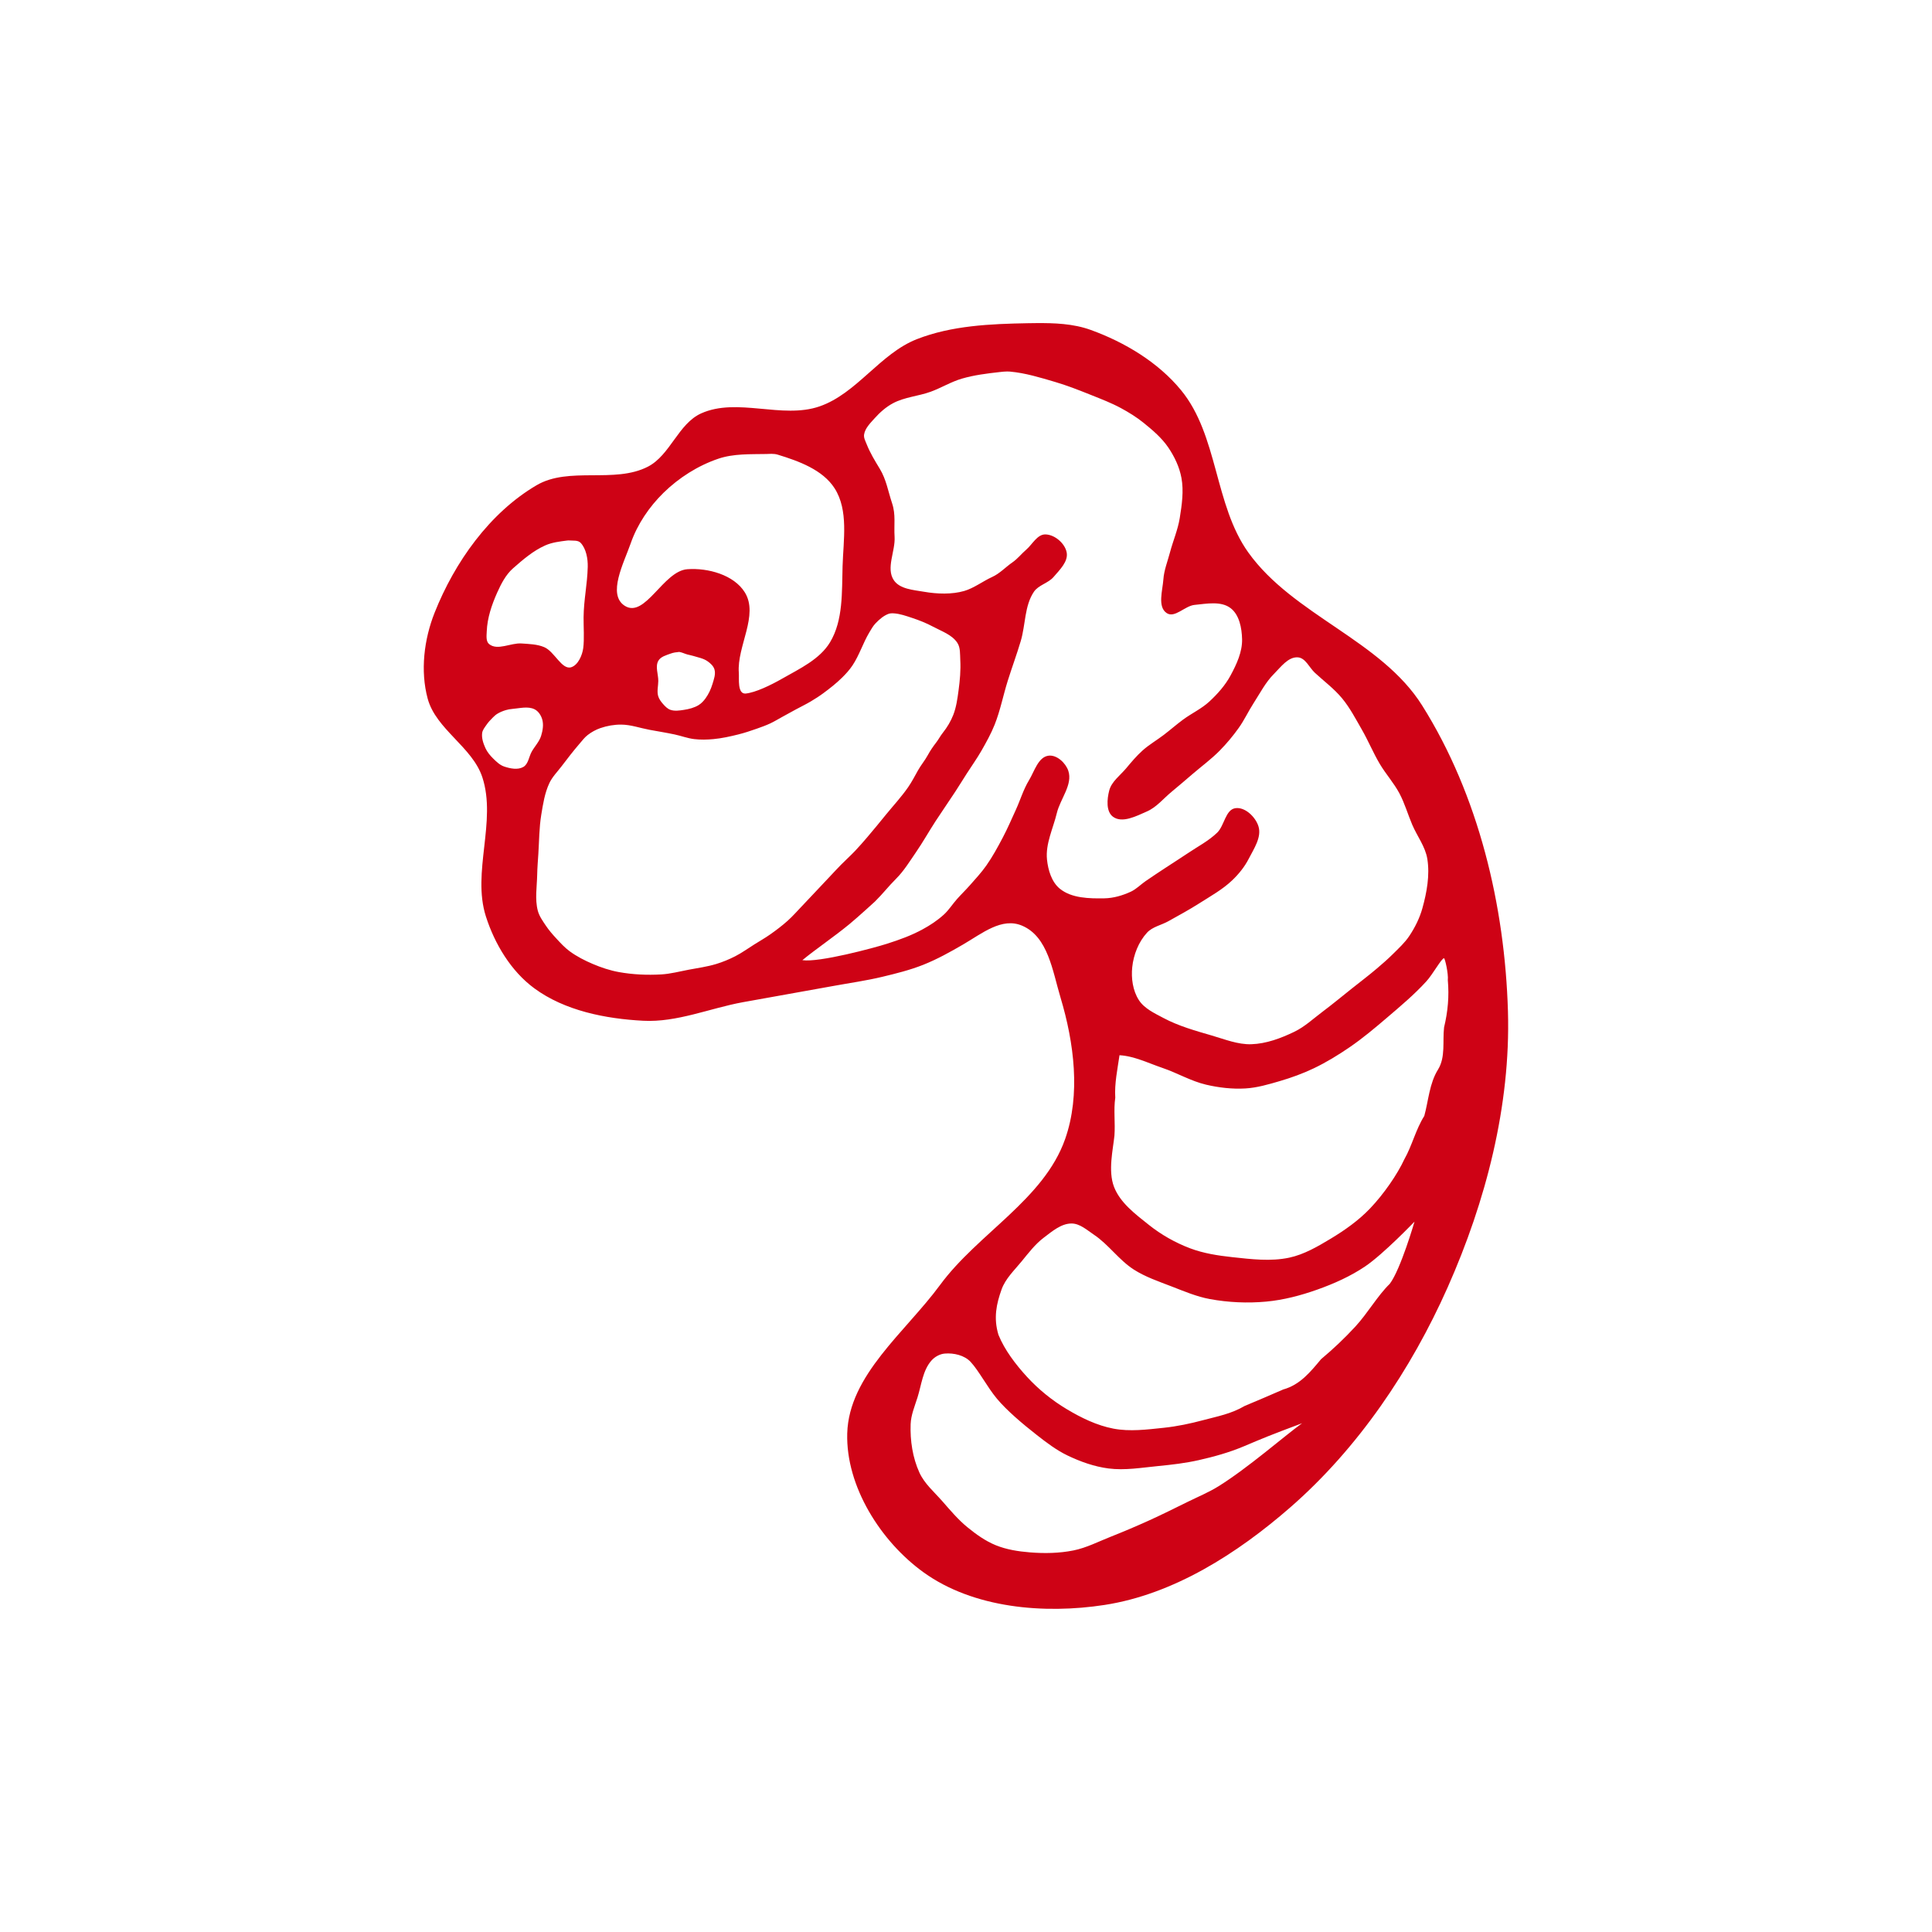 <?xml version="1.0" encoding="UTF-8" standalone="no"?>
<!-- Created with Inkscape (http://www.inkscape.org/) -->

<svg
   xmlns:dc="http://purl.org/dc/elements/1.1/"
   xmlns:cc="http://creativecommons.org/ns#"
   xmlns:rdf="http://www.w3.org/1999/02/22-rdf-syntax-ns#"
   xmlns:svg="http://www.w3.org/2000/svg"
   xmlns="http://www.w3.org/2000/svg"
   xmlns:sodipodi="http://sodipodi.sourceforge.net/DTD/sodipodi-0.dtd"
   xmlns:inkscape="http://www.inkscape.org/namespaces/inkscape"
   width="800"
   height="800"
   id="svg2"
   version="1.1"
   inkscape:version="0.48.4 r9939"
   sodipodi:docname="6.svg">
  <defs
     id="defs4" />
  <sodipodi:namedview
     id="base"
     pagecolor="#ffffff"
     bordercolor="#666666"
     borderopacity="1.0"
     inkscape:pageopacity="0.0"
     inkscape:pageshadow="2"
     inkscape:zoom="0.11313709"
     inkscape:cx="-251.8967"
     inkscape:cy="325.41515"
     inkscape:document-units="px"
     inkscape:current-layer="layer1"
     showgrid="false"
     inkscape:window-width="1280"
     inkscape:window-height="745"
     inkscape:window-x="-2"
     inkscape:window-y="-3"
     inkscape:window-maximized="1"
     showguides="true"
     inkscape:guide-bbox="true"
     inkscape:snap-global="false" />
  <g
     inkscape:label="Ebene 1"
     inkscape:groupmode="layer"
     id="layer1"
     transform="translate(0,-252.362)">
    <g
       id="g3884">
      <path
         sodipodi:nodetypes="ccsssssssssssssscsscsssssssssssscccsscsscsccsssccsccscccscscscssccscsscccssssssscsccccsccsscsccsccccscssscscsccsccsccccsssssccscssssssscsssscsccsssssccsssssscccccccccssssccssccssscccccccccccscsccsscssssssccccccccccccsssssssscscscscccsccsccccccscccccccccscccccccccccccccccccscssssccccsssscssscsscssssscccccccssssccsssscssccccscccscsccccssccs"
         id="rect3048"
         style="font-size:medium;font-style:normal;font-variant:normal;font-weight:normal;font-stretch:normal;text-indent:0;text-align:start;text-decoration:none;line-height:normal;letter-spacing:normal;word-spacing:normal;text-transform:none;direction:ltr;block-progression:tb;writing-mode:lr-tb;text-anchor:start;baseline-shift:baseline;color:#000000;fill:#ce0215;fill-opacity:1;stroke:none;stroke-width:64;marker:none;visibility:visible;display:inline;overflow:visible;enable-background:accumulate;font-family:Sans;-inkscape-font-specification:Sans"
         d="m 428.876,386.154 c -1.099,0.01 -2.186,0.022 -3.276,0.042 -15.477,0.285 -31.555,0.964 -45.966,6.615 -15.206,5.962 -24.874,22.528 -40.317,27.844 -15.461,5.322 -34.053,-3.821 -48.969,2.877 -9.491,4.262 -12.819,17.309 -22.07,22.07 -13.85,7.128 -32.658,-0.198 -46.092,7.686 -19.435,11.405 -33.914,31.846 -42.228,52.791 -4.383,11.041 -5.964,24.059 -2.877,35.53 3.442,12.79 18.54,20.043 22.658,32.632 5.965,18.238 -4.381,39.276 1.449,57.557 3.638,11.408 10.408,22.703 20.054,29.797 12.638,9.295 29.439,12.612 45.105,13.439 13.978,0.738 27.514,-5.168 41.283,-7.686 12.473,-2.28 24.968,-4.435 37.441,-6.72 6.759,-1.238 13.581,-2.185 20.263,-3.786 5.724,-1.371 11.473,-2.797 16.942,-4.97 5.734,-2.278 11.16,-5.298 16.494,-8.401 7.929,-4.612 16.081,-11.399 24.503,-7.79 10.694,4.583 12.53,18.611 15.872,29.755 5.611,18.709 8.387,40.138 1.911,58.565 -8.802,25.046 -36.106,39.082 -51.825,60.476 -14.297,19.459 -37.732,37.284 -38.407,61.421 -0.612,21.905 13.887,44.818 31.687,57.599 20.593,14.787 49.803,17.299 74.86,13.439 28.58,-4.403 55.007,-21.326 76.813,-40.317 28.19,-24.55 50.084,-57.037 65.264,-91.197 15.828,-35.618 26.102,-75.273 24.968,-114.233 -1.276,-43.846 -12.184,-89.571 -35.53,-126.706 -17.012,-27.061 -53.386,-37.356 -71.984,-63.353 -14.107,-19.719 -12.453,-48.462 -27.844,-67.196 -9.522,-11.591 -23.335,-19.864 -37.441,-24.967 -7.176,-2.596 -15.047,-2.887 -22.741,-2.814 z m -11.78,20.033 c 0.359,-0.002 0.713,0.01 1.071,0.042 6.373,0.563 12.573,2.475 18.71,4.284 5.1,1.503 10.058,3.462 14.993,5.439 4.138,1.657 8.32,3.259 12.242,5.376 3.313,1.788 6.545,3.783 9.47,6.153 3.731,3.022 7.485,6.214 10.184,10.184 2.564,3.772 4.606,8.072 5.439,12.557 1.013,5.455 0.187,11.153 -0.693,16.631 -0.784,4.878 -2.79,9.481 -4.053,14.258 -0.978,3.699 -2.457,7.333 -2.73,11.15 -0.333,4.665 -2.511,11.346 1.365,13.964 3.318,2.241 7.543,-2.99 11.528,-3.381 4.98,-0.489 10.978,-1.698 14.951,1.344 3.626,2.776 4.639,8.286 4.746,12.851 0.122,5.234 -2.26,10.364 -4.746,14.972 -2.218,4.112 -5.406,7.71 -8.84,10.877 -3.227,2.976 -7.324,4.848 -10.856,7.455 -2.73,2.015 -5.282,4.262 -7.979,6.321 -2.893,2.208 -6.087,4.039 -8.798,6.468 -2.495,2.234 -4.652,4.825 -6.803,7.392 -2.47,2.947 -6.025,5.455 -6.993,9.176 -0.92,3.538 -1.385,8.683 1.554,10.856 3.822,2.826 9.739,-0.291 14.09,-2.205 3.975,-1.749 6.83,-5.368 10.184,-8.126 2.977,-2.448 5.889,-4.972 8.819,-7.476 3.694,-3.156 7.632,-6.054 11.045,-9.512 2.9,-2.939 5.563,-6.129 7.958,-9.491 2.297,-3.224 3.961,-6.86 6.111,-10.184 2.676,-4.138 4.955,-8.654 8.441,-12.137 2.839,-2.837 5.885,-7.125 9.89,-6.867 3.185,0.206 4.751,4.263 7.098,6.426 3.776,3.48 7.964,6.582 11.234,10.541 3.237,3.92 5.61,8.488 8.147,12.893 2.677,4.647 4.721,9.644 7.455,14.258 2.496,4.212 5.853,7.896 8.148,12.221 2.187,4.121 3.469,8.662 5.292,12.956 2.021,4.76 5.445,9.088 6.258,14.195 1.072,6.739 -0.215,13.793 -2.037,20.369 -1.134,4.095 -3.079,7.995 -5.439,11.528 -1.869,2.798 -4.399,5.101 -6.783,7.476 -2.156,2.148 -4.463,4.142 -6.784,6.111 -3.318,2.815 -6.793,5.439 -10.199,8.147 -4.061,3.229 -8.056,6.545 -12.206,9.659 -3.796,2.849 -7.329,6.186 -11.602,8.251 -5.567,2.691 -11.637,4.964 -17.817,5.167 -5.595,0.183 -11.024,-2.052 -16.4,-3.612 -6.822,-1.979 -13.765,-3.923 -20.033,-7.266 -3.712,-1.98 -7.922,-3.908 -10.184,-7.455 -2.484,-3.893 -3.188,-8.993 -2.709,-13.586 0.537,-5.143 2.62,-10.443 6.111,-14.258 2.253,-2.463 5.904,-3.119 8.819,-4.746 4.335,-2.419 8.707,-4.786 12.893,-7.455 4.662,-2.972 9.591,-5.692 13.586,-9.512 2.68,-2.563 5.089,-5.52 6.783,-8.819 2.149,-4.189 5.484,-9.031 4.074,-13.523 -1.209,-3.851 -5.489,-8.036 -9.491,-7.518 -4.19,0.543 -4.566,7.203 -7.601,10.142 -3.567,3.454 -8.088,5.764 -12.2,8.546 -2.978,2.015 -6.03,3.918 -9.03,5.901 -2.817,1.861 -5.644,3.708 -8.42,5.628 -2.06,1.424 -3.839,3.316 -6.111,4.368 -3.412,1.579 -7.181,2.688 -10.94,2.751 -6.294,0.105 -13.582,-0.009 -18.458,-3.99 -3.406,-2.781 -4.861,-7.7 -5.313,-12.074 -0.673,-6.519 2.538,-12.863 4.074,-19.235 1.419,-5.886 6.688,-11.799 4.746,-17.534 -1.097,-3.239 -4.753,-6.653 -8.148,-6.237 -4.311,0.529 -5.871,6.473 -8.127,10.184 -2.316,3.81 -3.582,8.167 -5.439,12.221 -1.772,3.869 -3.451,7.787 -5.439,11.549 -2.082,3.942 -4.217,7.882 -6.782,11.528 -2.033,2.89 -4.445,5.497 -6.783,8.148 -1.73,1.961 -3.616,3.779 -5.355,5.733 -1.885,2.118 -3.4,4.585 -5.502,6.489 -2.655,2.405 -5.686,4.412 -8.84,6.111 -4.666,2.512 -9.184,4.168 -14.741,5.943 -5.283,1.688 -28.017,7.811 -34.958,6.772 5.482,-4.524 13.169,-9.719 19.482,-14.919 3.624,-2.985 10.548,-9.336 10.548,-9.336 3.418,-3.378 5.416,-6.101 8.813,-9.5 3.199,-3.2 5.58,-7.131 8.148,-10.856 2.888,-4.191 5.376,-8.645 8.148,-12.914 2.663,-4.102 5.479,-8.102 8.148,-12.2 1.611,-2.473 3.157,-4.988 4.746,-7.476 2.028,-3.176 4.238,-6.242 6.111,-9.512 2.008,-3.507 3.983,-7.061 5.481,-10.814 2.322,-5.821 3.506,-12.035 5.376,-18.017 1.74,-5.567 3.779,-11.039 5.439,-16.631 1.999,-6.737 1.508,-14.543 5.439,-20.369 1.895,-2.81 5.922,-3.537 8.127,-6.111 2.504,-2.923 6.163,-6.405 5.439,-10.184 -0.724,-3.781 -4.971,-7.399 -8.819,-7.455 -3.392,-0.049 -5.383,4.134 -7.959,6.342 -1.937,1.66 -3.528,3.738 -5.628,5.187 -2.911,2.009 -5.254,4.637 -8.473,6.103 -3.79,1.727 -7.549,4.627 -11.549,5.785 -5.071,1.467 -11.161,1.283 -16.62,0.333 -4.402,-0.766 -10.022,-1.079 -12.524,-4.781 -3.353,-4.96 0.679,-12.078 0.311,-17.957 -0.311,-4.972 0.55,-9.188 -1.032,-13.912 -1.654,-4.937 -2.386,-9.799 -5.086,-14.251 -1.996,-3.291 -4.029,-6.603 -5.439,-10.184 -0.509,-1.294 -1.289,-2.658 -1.071,-4.032 0.414,-2.61 2.545,-4.685 4.305,-6.657 2.195,-2.46 4.738,-4.721 7.644,-6.279 4.793,-2.569 10.488,-2.917 15.602,-4.767 4.384,-1.586 8.42,-4.105 12.893,-5.418 5.073,-1.488 10.369,-2.145 15.623,-2.73 1.071,-0.119 2.156,-0.248 3.234,-0.252 z m -97.644,34.102 c 0.88,0.004 1.753,0.082 2.583,0.336 8.727,2.668 18.642,6.256 23.561,13.943 5.814,9.086 3.624,21.41 3.297,32.191 -0.323,10.646 0.312,22.404 -5.178,31.531 -4.271,7.101 -12.584,10.949 -19.781,15.056 -4.765,2.72 -11.075,5.796 -15.245,6.207 -3.434,0.149 -2.57,-6.153 -2.76,-8.633 -0.836,-10.907 8.36,-23.84 2.478,-33.283 -4.519,-7.256 -15.265,-10.198 -23.791,-9.575 -9.983,0.729 -17.502,20.535 -25.933,15.14 -7.309,-4.677 -0.363,-17.72 2.499,-25.912 2.733,-7.824 7.626,-15.049 13.544,-20.852 6.368,-6.245 14.274,-11.268 22.721,-14.132 6.334,-2.148 13.283,-1.824 19.97,-1.953 0.386,-0.008 0.765,-0.031 1.155,-0.042 0.293,-0.009 0.589,-0.022 0.882,-0.021 z m -84.163,35.866 c 0.116,-0.004 0.242,-0.01 0.357,0 1.623,0.141 3.672,-0.201 4.788,0.987 2.298,2.448 3.022,6.618 2.934,9.974 -0.195,7.414 -1.627,13.404 -1.717,20.82 -0.046,3.756 0.351,9.082 -0.146,12.805 -0.392,2.936 -2.114,6.96 -4.926,7.894 -3.912,1.299 -6.95,-6.5 -11.246,-8.309 -2.917,-1.228 -6.217,-1.294 -9.374,-1.518 -4.463,-0.316 -9.953,3.086 -13.421,0.258 -1.393,-1.136 -1.056,-3.507 -0.984,-5.304 0.22,-5.515 2.057,-10.949 4.308,-15.989 1.63,-3.649 3.601,-7.466 6.54,-10.049 4.105,-3.609 8.361,-7.292 13.355,-9.512 2.869,-1.276 6.081,-1.648 9.197,-2.037 0.115,-0.014 0.22,-0.017 0.336,-0.021 z m 134.749,30.175 c 2.635,0.166 5.18,1.08 7.686,1.911 2.96,0.981 5.882,2.138 8.63,3.612 3.559,1.908 7.882,3.332 10.079,6.72 1.298,2.001 1.064,4.674 1.197,7.056 0.235,4.207 -0.151,8.444 -0.714,12.62 -0.459,3.405 -0.923,6.875 -2.163,10.079 -1.035,2.674 -2.542,5.189 -4.326,7.434 -1.094,1.376 -1.75,2.73 -2.825,4.121 -1.224,1.584 -2.435,3.34 -3.386,5.101 -1.207,2.235 -2.859,4.164 -4.1,6.38 -1.312,2.343 -2.546,4.742 -4.074,6.951 -2.755,3.983 -6.069,7.549 -9.134,11.297 -2.565,3.136 -5.11,6.29 -7.748,9.365 -1.66,1.934 -3.326,3.864 -5.082,5.712 -1.895,1.995 -3.952,3.832 -5.88,5.796 -1.467,1.495 -2.887,3.035 -4.326,4.557 -2.266,2.396 -4.52,4.803 -6.783,7.203 -1.658,1.758 -3.303,3.528 -4.977,5.271 -1.97,2.053 -3.845,4.212 -5.964,6.111 -2.277,2.04 -4.723,3.889 -7.224,5.649 -2.091,1.472 -4.32,2.739 -6.489,4.095 -2.674,1.671 -5.232,3.548 -8.043,4.977 -2.499,1.271 -5.109,2.353 -7.791,3.171 -3.748,1.142 -7.658,1.665 -11.507,2.394 -3.754,0.711 -7.483,1.714 -11.297,1.932 -5.837,0.334 -11.759,0.07 -17.513,-0.966 -3.715,-0.669 -7.34,-1.884 -10.814,-3.36 -3.359,-1.427 -6.654,-3.111 -9.596,-5.271 -2.055,-1.509 -3.793,-3.419 -5.523,-5.292 -1.539,-1.666 -3.044,-3.385 -4.305,-5.271 -1.313,-1.963 -2.763,-3.952 -3.36,-6.237 -1.255,-4.802 -0.349,-9.926 -0.252,-14.888 0.056,-2.881 0.296,-5.755 0.483,-8.63 0.35,-5.379 0.328,-10.807 1.197,-16.127 0.73,-4.47 1.436,-9.066 3.36,-13.166 1.215,-2.591 3.308,-4.672 5.04,-6.951 2.414,-3.177 4.847,-6.345 7.455,-9.365 1.071,-1.241 2.064,-2.587 3.36,-3.591 1.582,-1.226 3.379,-2.223 5.271,-2.877 2.764,-0.955 5.728,-1.473 8.652,-1.449 3.978,0.032 7.826,1.441 11.738,2.163 3.444,0.636 6.905,1.188 10.331,1.911 2.731,0.576 5.375,1.608 8.148,1.932 2.628,0.307 5.303,0.245 7.938,0 3.482,-0.323 6.917,-1.089 10.31,-1.932 2.604,-0.647 5.154,-1.505 7.686,-2.394 1.865,-0.655 3.73,-1.329 5.523,-2.163 1.69,-0.786 3.278,-1.774 4.914,-2.667 1.878,-1.025 3.747,-2.066 5.628,-3.087 2.081,-1.129 4.222,-2.15 6.258,-3.36 1.769,-1.051 3.51,-2.158 5.166,-3.381 2.715,-2.005 5.387,-4.098 7.79,-6.468 1.573,-1.551 3.077,-3.203 4.305,-5.04 2.843,-4.252 4.354,-9.276 6.972,-13.67 0.796,-1.336 1.564,-2.725 2.646,-3.843 1.486,-1.535 3.173,-3.018 5.16,-3.804 0.71,-0.281 1.512,-0.318 2.274,-0.27 z m -88.782,15.98 c 1.153,0.177 2.215,0.736 3.339,1.05 0.819,0.229 1.665,0.358 2.478,0.609 2.021,0.624 4.216,1.004 5.943,2.226 1.2,0.849 2.429,1.967 2.835,3.381 0.562,1.956 -0.249,4.1 -0.84,6.048 -0.634,2.091 -1.576,4.129 -2.856,5.9 -0.796,1.101 -1.761,2.138 -2.926,2.839 -1.799,1.081 -3.918,1.612 -5.991,1.935 -1.861,0.29 -3.872,0.604 -5.649,-0.018 -1.212,-0.424 -2.169,-1.429 -3.02,-2.39 -0.868,-0.98 -1.699,-2.09 -2.047,-3.352 -0.551,-1.997 0.047,-4.144 0.063,-6.216 0.022,-2.793 -1.36,-5.963 0.042,-8.378 0.99,-1.706 3.275,-2.272 5.124,-2.961 1.115,-0.416 2.322,-0.559 3.507,-0.672 l 1e-4,0 z m -71.828,24.1 c 0.875,-0.268 1.788,-0.423 2.7,-0.498 3.077,-0.253 6.506,-1.226 9.26,0.168 1.524,0.771 2.611,2.44 3.108,4.074 0.667,2.194 0.254,4.675 -0.42,6.867 -0.746,2.427 -2.627,4.346 -3.885,6.552 -1.198,2.101 -1.392,5.152 -3.486,6.363 -2.291,1.325 -5.43,0.678 -7.938,-0.168 -1.78,-0.6 -3.221,-1.997 -4.557,-3.318 -1.266,-1.252 -2.455,-2.663 -3.192,-4.284 -0.89,-1.956 -1.655,-4.171 -1.365,-6.3 0.166,-1.222 1.028,-2.256 1.722,-3.276 0.754,-1.108 1.673,-2.102 2.625,-3.045 0.58,-0.574 1.176,-1.15 1.869,-1.581 1.099,-0.684 2.32,-1.175 3.558,-1.554 z m 388.512,102.747 c 0.401,0.006 1.863,6.406 1.568,9.063 0.603,6.71 0.016,13.034 -1.55,19.564 -0.667,5.791 0.661,12.298 -2.478,17.408 -3.608,5.776 -3.951,12.802 -5.712,19.256 -3.546,5.6 -5.01,12.214 -8.273,17.975 -2.865,6.198 -8.481,14.365 -14.192,20.345 -4.731,4.953 -10.427,8.983 -16.295,12.515 -5.394,3.247 -11.02,6.541 -17.177,7.854 -7.675,1.635 -15.738,0.635 -23.54,-0.21 -5.93,-0.642 -11.934,-1.564 -17.513,-3.675 -6.122,-2.317 -11.955,-5.62 -17.072,-9.701 -5.569,-4.443 -11.876,-9.118 -14.426,-15.77 -2.53,-6.6 -0.383,-15.529 0.186,-21.206 0.388,-5.282 -0.404,-10.441 0.342,-15.686 -0.373,-5.866 0.957,-11.982 1.755,-17.579 6.042,0.323 11.962,3.281 17.831,5.274 6.077,2.063 11.725,5.434 17.97,6.909 5.31,1.253 10.844,1.889 16.291,1.578 4.855,-0.277 9.599,-1.682 14.266,-3.048 4.815,-1.41 9.563,-3.129 14.09,-5.292 5.188,-2.478 10.119,-5.502 14.863,-8.75 5.351,-3.664 10.335,-7.849 15.266,-12.06 5.684,-4.854 11.447,-9.679 16.485,-15.202 2.704,-2.965 6.289,-9.577 7.314,-9.561 z m -154.281,109.829 c 3.468,-0.019 6.43,2.711 9.311,4.641 6.082,4.074 10.371,10.504 16.538,14.447 4.802,3.071 10.3,4.913 15.616,6.971 5.185,2.007 10.371,4.224 15.84,5.23 7.67,1.411 15.607,1.772 23.372,1.05 7.157,-0.665 14.219,-2.521 20.995,-4.921 6.963,-2.467 13.826,-5.52 19.949,-9.653 7.625,-5.146 20.439,-18.542 20.439,-18.542 0,0 -5.734,19.804 -10.238,25.748 -5.041,4.894 -9.106,12.113 -14.229,17.678 -4.436,4.819 -9.07,9.208 -14.237,13.544 -4.408,5.261 -8.652,10.586 -15.665,12.536 -5.332,2.316 -10.56,4.587 -15.917,6.804 -5.649,3.312 -11.306,4.321 -17.142,5.879 -5.396,1.441 -10.894,2.609 -16.449,3.188 -6.902,0.72 -14.001,1.647 -20.816,0.34 -6.845,-1.313 -13.316,-4.475 -19.297,-8.054 -6.087,-3.641 -11.712,-8.2 -16.506,-13.428 -4.724,-5.151 -9.284,-11.181 -11.777,-17.348 -2.132,-6.985 -0.828,-12.911 1.299,-18.833 1.603,-4.462 5.27,-7.902 8.273,-11.57 2.847,-3.477 5.616,-7.145 9.203,-9.851 3.42,-2.579 7.155,-5.833 11.438,-5.856 z m -52.476,53.862 c 3.742,-0.327 8.174,0.691 10.73,3.444 3.409,3.671 6.871,10.416 10.857,15.199 4.123,4.948 10.676,10.486 16.558,15.084 4.017,3.139 8.129,6.279 12.725,8.483 5.342,2.563 11.07,4.602 16.946,5.364 6.828,0.885 13.777,-0.341 20.63,-1.005 5.594,-0.542 11.201,-1.195 16.685,-2.427 6.39,-1.435 12.751,-3.213 18.785,-5.76 7.9,-3.335 10.183,-4.34 24.061,-9.53 -7.299,5.252 -22.301,18.431 -34.542,26.059 -4.094,2.551 -8.588,4.396 -12.914,6.531 -5.385,2.657 -10.761,5.337 -16.232,7.811 -5.133,2.321 -10.322,4.522 -15.56,6.594 -5.091,2.013 -10.046,4.591 -15.413,5.67 -5.914,1.188 -12.067,1.287 -18.08,0.798 -4.778,-0.388 -9.634,-1.142 -14.075,-2.946 -4.306,-1.749 -8.174,-4.53 -11.774,-7.469 -3.884,-3.172 -7.127,-7.068 -10.436,-10.835 -3.319,-3.779 -7.345,-7.203 -9.428,-11.78 -2.812,-6.177 -3.875,-13.251 -3.633,-20.033 0.136,-3.805 1.688,-7.435 2.835,-11.066 1.641,-5.194 2.168,-11.205 5.775,-15.287 1.372,-1.553 3.437,-2.717 5.502,-2.898 z"
         inkscape:connector-curvature="0" />
      <!-- <g
         transform="translate(0,-0.01282)"
         inkscape:label="Ebene 1"
         id="layer1-2">
        <g
           id="g3084"
           transform="translate(3424.125,0)">
          <path
             id="rect3980"
             style="font-size:medium;font-style:normal;font-variant:normal;font-weight:normal;font-stretch:normal;text-indent:0;text-align:start;text-decoration:none;line-height:normal;letter-spacing:normal;word-spacing:normal;text-transform:none;direction:ltr;block-progression:tb;writing-mode:lr-tb;text-anchor:start;baseline-shift:baseline;color:#000000;fill:#000000;fill-opacity:1;stroke:none;stroke-width:64;marker:none;visibility:visible;display:inline;overflow:visible;enable-background:accumulate;font-family:Sans;-inkscape-font-specification:Sans"
             d="m -3312.125,252.375 c -61.4945,0 -112,50.50551 -112,112 l 0,576 c 0,61.4945 50.5055,112 112,112 l 576,0 c 61.4945,0 112,-50.5055 112,-112 l 0,-576 c 0,-61.49449 -50.5055,-112 -112,-112 l -576,0 z m 0,64 576,0 c 27.1455,0 48,20.85449 48,48 l 0,576 c 0,27.14551 -20.8545,48 -48,48 l -576,0 c -27.1455,0 -48,-20.85449 -48,-48 l 0,-576 c 0,-27.14551 20.8545,-48 48,-48 z"
             inkscape:connector-curvature="0" />
        </g>
      </g> -->
    </g>
  </g>
</svg>
